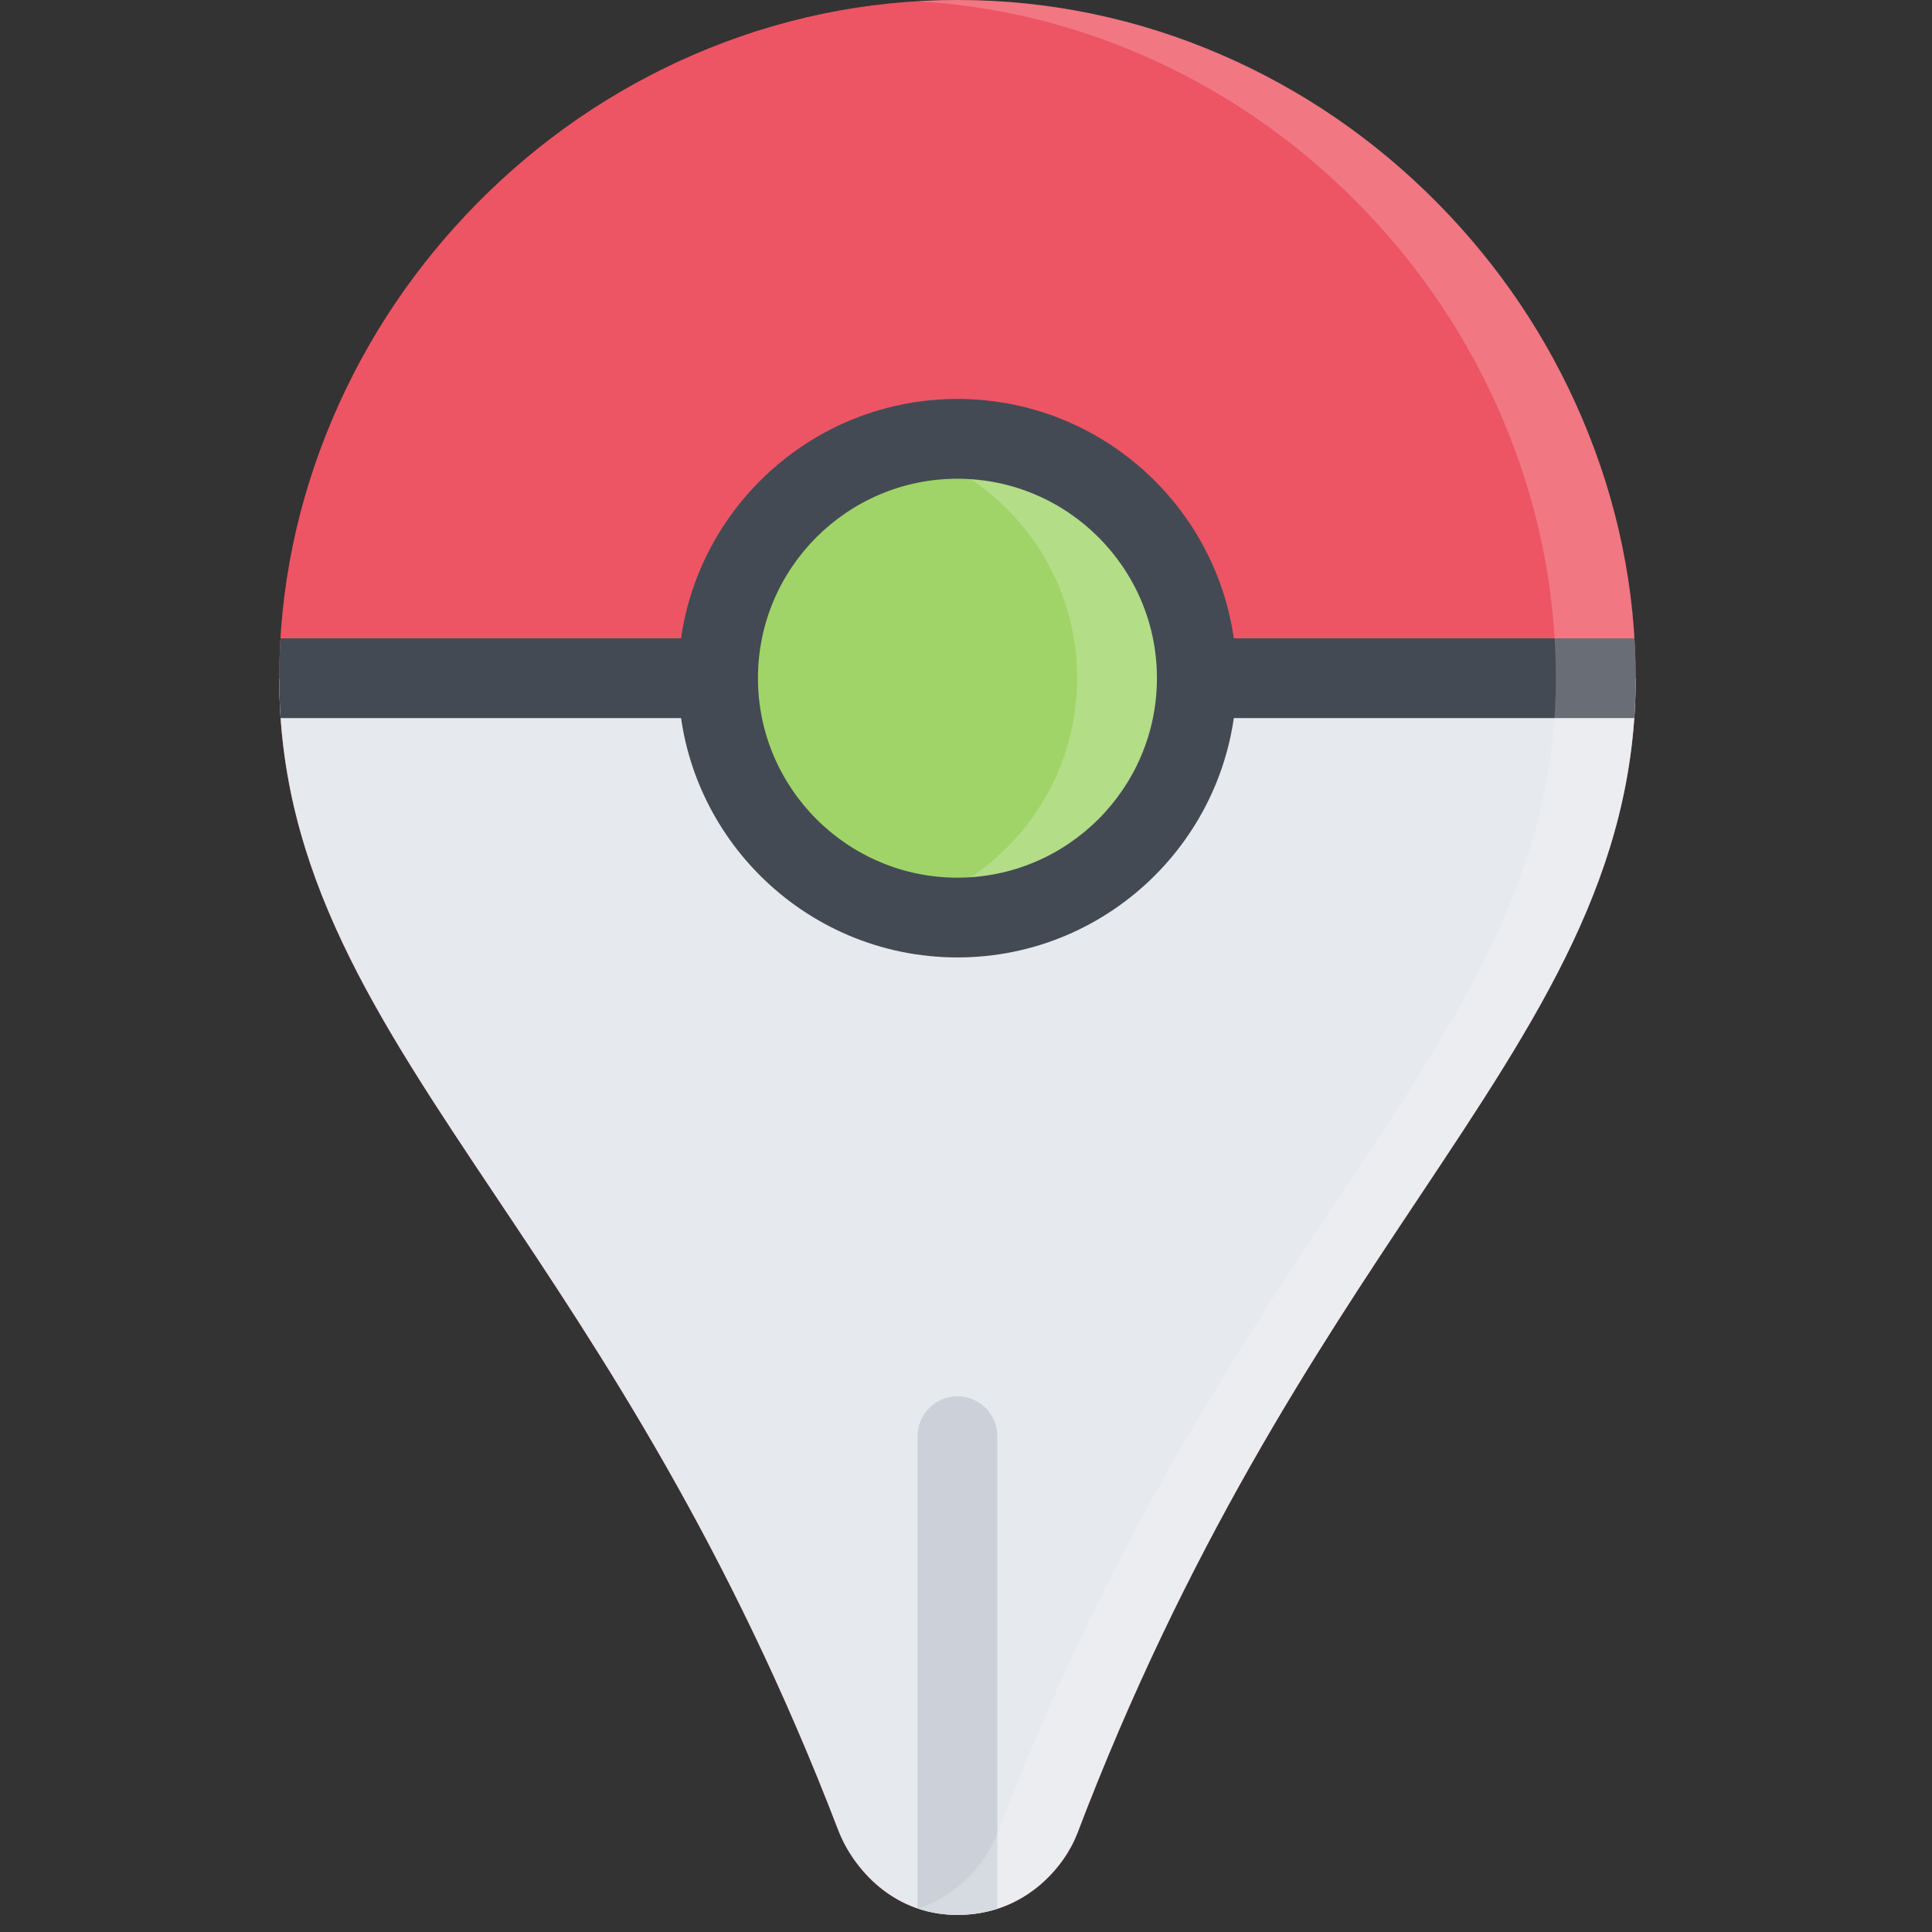 <svg width="53" height="53" viewBox="0 0 53 53" fill="none" xmlns="http://www.w3.org/2000/svg">
<rect x="0" y="0" width="53" height="53" fill="#333333" stroke="none"/>
<g clip-path="url(#clip0_37_692)">
<path d="M43.405 11.482C42.466 9.274 41.127 7.283 39.425 5.561C37.711 3.828 35.723 2.464 33.516 1.507C31.211 0.507 28.772 0 26.265 0C23.759 0 21.319 0.507 19.014 1.507C16.807 2.464 14.819 3.828 13.105 5.561C11.403 7.283 10.063 9.274 9.124 11.482C8.153 13.763 7.66 16.159 7.66 18.604C7.66 23.933 10.294 27.872 13.629 32.857C16.462 37.094 19.989 42.367 22.984 50.177C23.306 51.057 24.352 52.531 26.265 52.531C28.168 52.531 29.218 51.149 29.538 50.331L29.543 50.32C32.549 42.418 36.089 37.104 38.933 32.835C42.249 27.852 44.871 23.918 44.871 18.604C44.871 16.159 44.377 13.763 43.405 11.482Z" fill="#ED5564"/>
<path d="M7.66 18.612C7.663 23.938 10.296 27.873 13.629 32.857C16.462 37.094 19.989 42.367 22.984 50.177C23.306 51.057 24.352 52.531 26.265 52.531C28.168 52.531 29.218 51.149 29.538 50.331L29.543 50.32C32.549 42.418 36.089 37.104 38.933 32.835C42.248 27.856 44.867 23.922 44.871 18.612H7.66Z" fill="#E6E9ED"/>
<path d="M7.66 18.604C7.66 18.976 7.675 19.34 7.699 19.699H44.831C44.855 19.34 44.871 18.976 44.871 18.604C44.871 18.239 44.858 17.873 44.835 17.511H7.695C7.673 17.873 7.66 18.238 7.66 18.604Z" fill="#434A54"/>
<path d="M32.831 18.604C32.831 22.23 29.891 25.17 26.265 25.17C22.639 25.17 19.699 22.23 19.699 18.604C19.699 14.978 22.639 12.038 26.265 12.038C29.891 12.038 32.831 14.978 32.831 18.604Z" fill="#A0D468"/>
<path opacity="0.2" d="M26.265 12.038C25.698 12.038 25.148 12.11 24.623 12.245C27.455 12.974 29.548 15.545 29.548 18.604C29.548 21.664 27.455 24.236 24.623 24.963C25.148 25.098 25.698 25.17 26.265 25.17C29.891 25.17 32.831 22.23 32.831 18.604C32.831 14.978 29.891 12.038 26.265 12.038Z" fill="white"/>
<path d="M26.265 26.265C22.041 26.265 18.605 22.828 18.605 18.604C18.605 14.38 22.041 10.944 26.265 10.944C30.489 10.944 33.925 14.38 33.925 18.604C33.925 22.828 30.489 26.265 26.265 26.265ZM26.265 13.133C23.248 13.133 20.793 15.587 20.793 18.604C20.793 21.621 23.248 24.077 26.265 24.077C29.282 24.077 31.738 21.621 31.738 18.604C31.738 15.587 29.282 13.133 26.265 13.133Z" fill="#434A54"/>
<path d="M26.265 38.303C25.661 38.303 25.171 38.794 25.171 39.398V52.353C25.498 52.465 25.862 52.531 26.265 52.531C26.667 52.531 27.032 52.468 27.359 52.362V39.398C27.359 38.794 26.869 38.303 26.265 38.303Z" fill="#CCD1D9"/>
<path opacity="0.2" d="M43.405 11.482C42.466 9.274 41.127 7.283 39.425 5.561C37.711 3.828 35.723 2.464 33.516 1.507C31.211 0.507 28.772 0 26.265 0C25.899 0 25.534 0.013 25.171 0.034C27.293 0.16 29.359 0.652 31.328 1.507C33.533 2.464 35.521 3.828 37.237 5.561C38.939 7.283 40.278 9.274 41.217 11.482C42.189 13.763 42.681 16.159 42.681 18.604C42.681 23.918 40.061 27.852 36.743 32.835C33.899 37.104 30.361 42.418 27.354 50.32L27.35 50.331C27.099 50.972 26.397 51.963 25.186 52.357C25.509 52.466 25.868 52.531 26.265 52.531C28.168 52.531 29.218 51.149 29.539 50.331L29.543 50.32C32.549 42.418 36.089 37.104 38.933 32.835C42.25 27.852 44.871 23.918 44.871 18.604C44.871 16.159 44.377 13.763 43.405 11.482Z" fill="white"/>
</g>
<defs>
<clipPath id="clip0_37_692">
<rect width="52.531" height="52.531" fill="white"/>
</clipPath>
</defs>
</svg>
